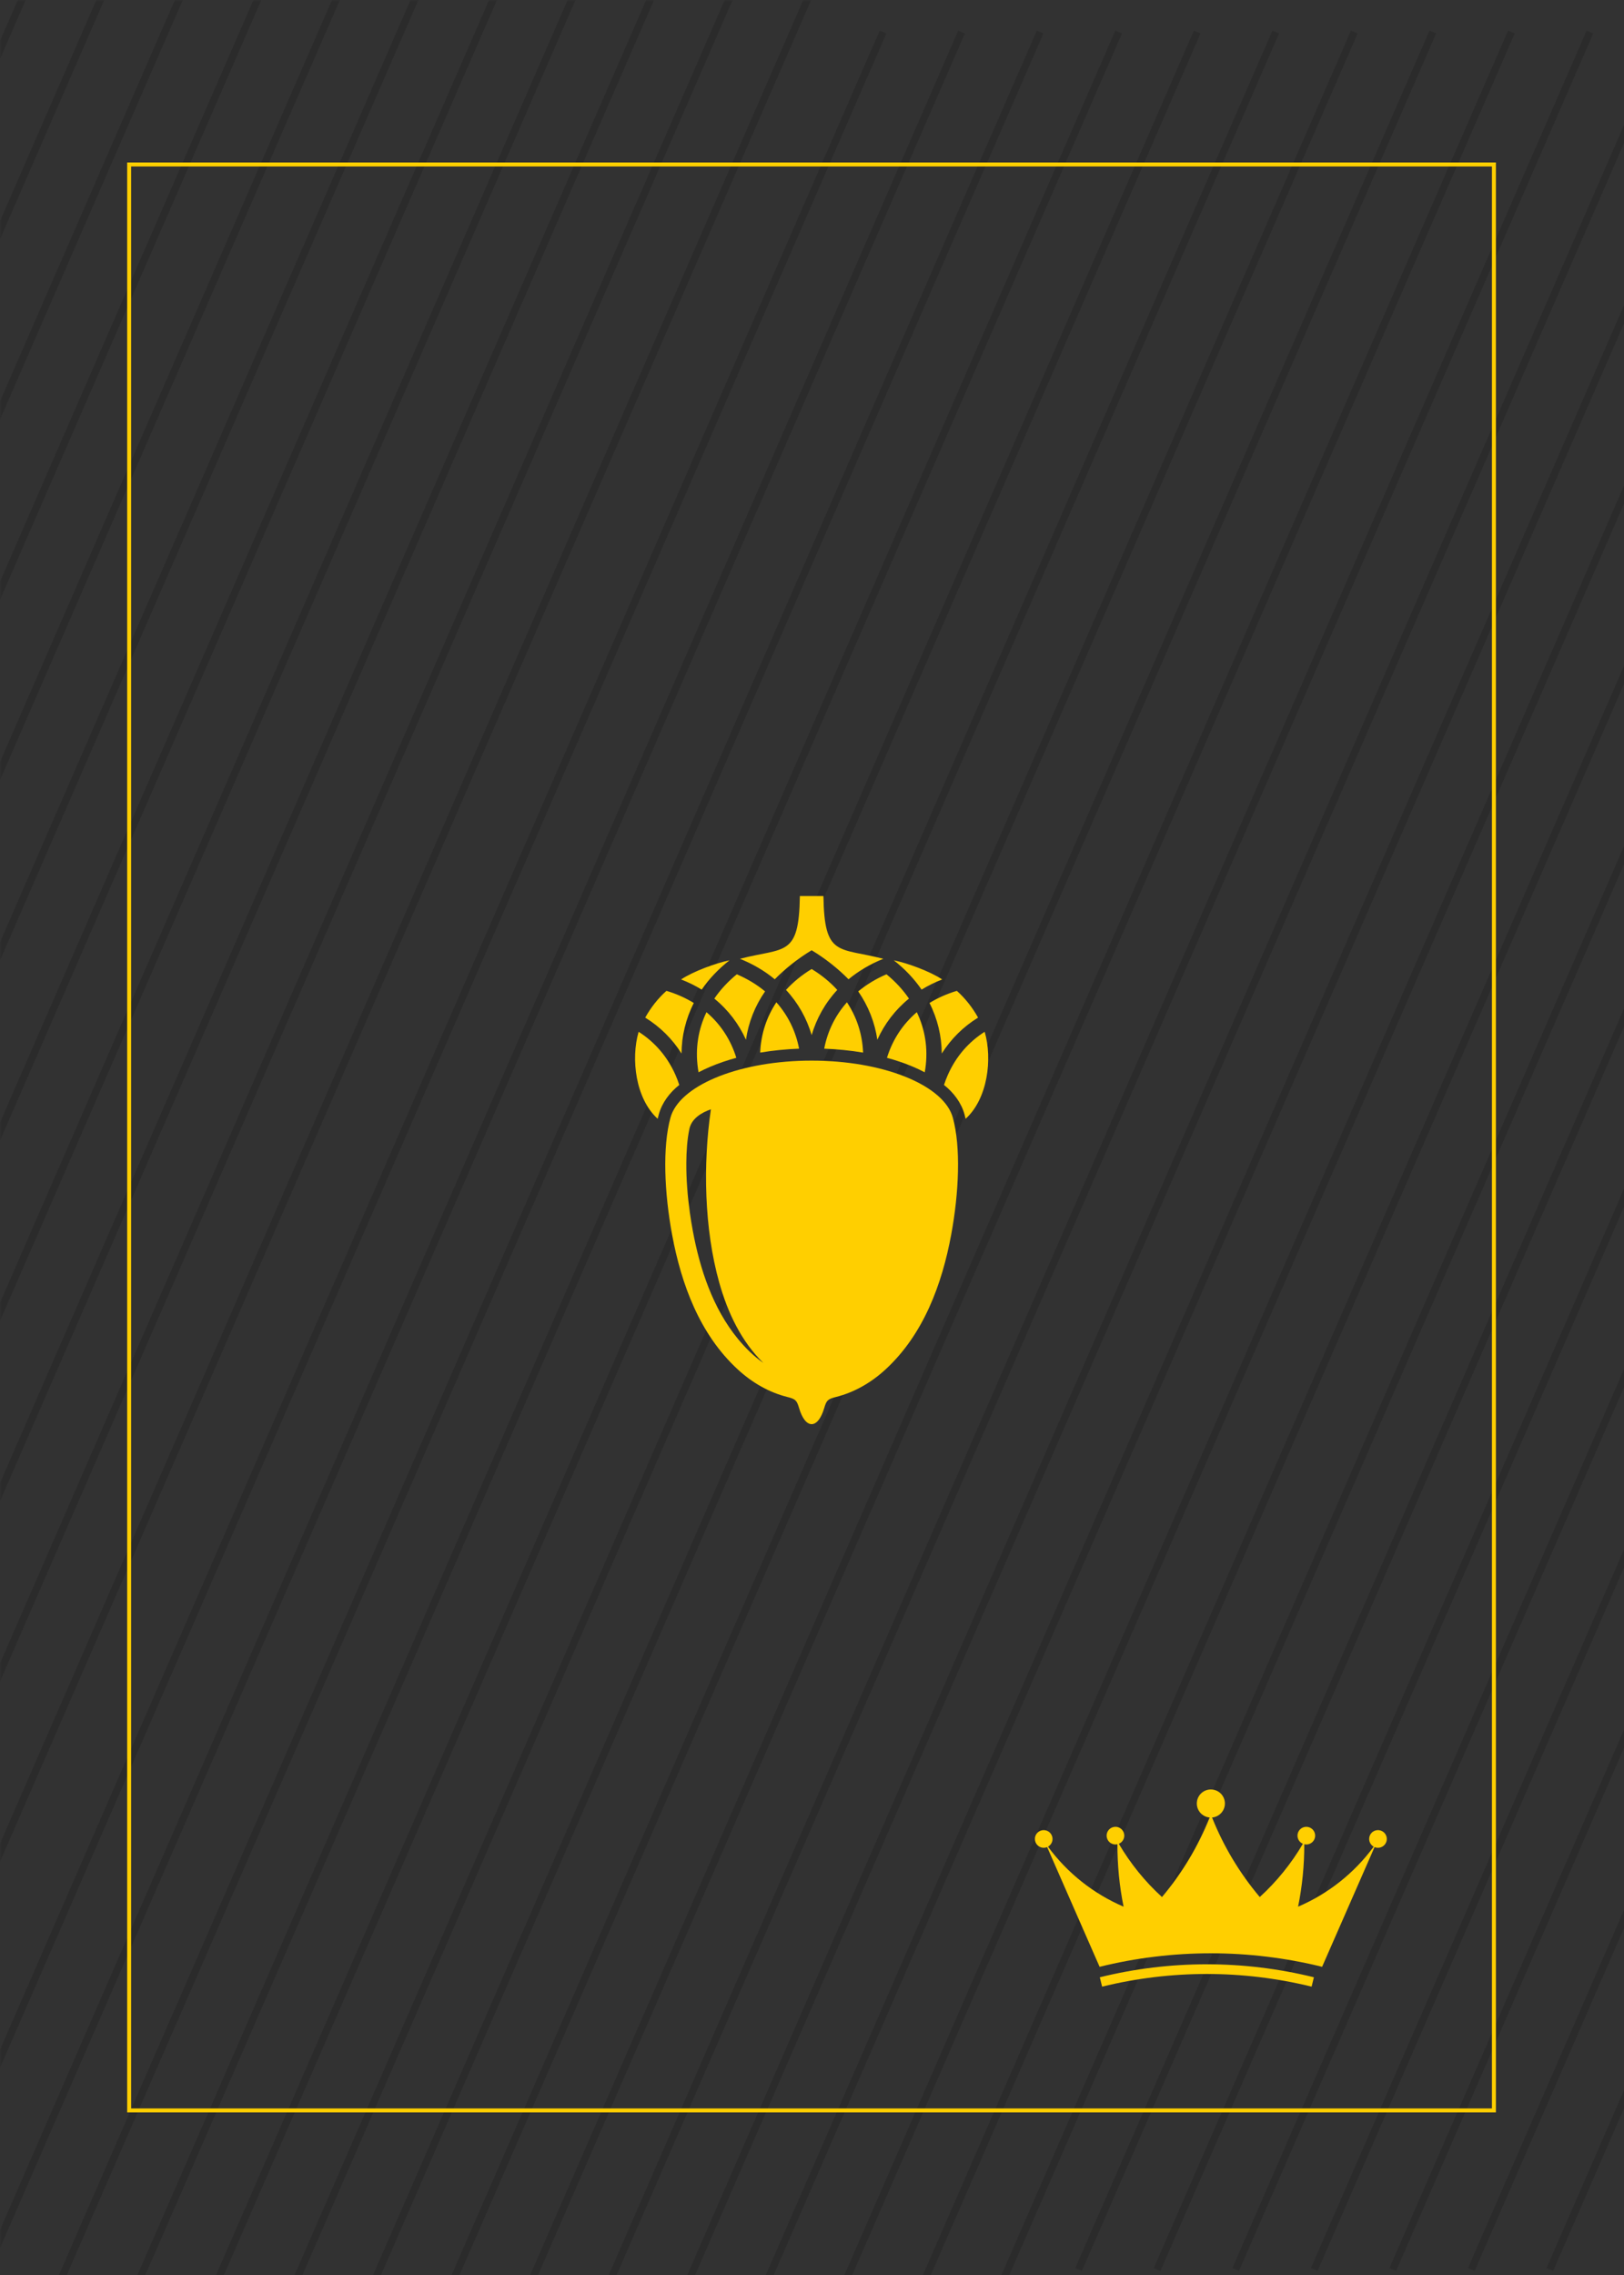 <svg xmlns="http://www.w3.org/2000/svg" xmlns:xlink="http://www.w3.org/1999/xlink" width="480" zoomAndPan="magnify" viewBox="0 0 360 504" height="672" preserveAspectRatio="xMidYMid meet" version="1.0"><defs><filter x="0%" y="0%" width="100%" height="100%" id="2f2e0abb11"><feColorMatrix values="0 0 0 0 1 0 0 0 0 1 0 0 0 0 1 0 0 0 1 0" color-interpolation-filters="sRGB"/></filter><mask id="90b7241ec1"><g filter="url(#2f2e0abb11)"><rect x="-36" width="432" fill="#000000" y="-50.4" height="604.8" fill-opacity="0.137"/></g></mask><clipPath id="93dabc990a"><path d="M 0 0 L 1 0 L 1 432.848 L 0 432.848 Z M 0 0 " clip-rule="nonzero"/></clipPath><clipPath id="8f4b6d05fb"><path d="M 0 0 L 18 0 L 18 432.848 L 0 432.848 Z M 0 0 " clip-rule="nonzero"/></clipPath><clipPath id="6ff92334d0"><path d="M 0 0 L 35 0 L 35 432.848 L 0 432.848 Z M 0 0 " clip-rule="nonzero"/></clipPath><clipPath id="0af8bbbf25"><path d="M 0 0 L 53 0 L 53 432.848 L 0 432.848 Z M 0 0 " clip-rule="nonzero"/></clipPath><clipPath id="f14907d654"><path d="M 0 0 L 70 0 L 70 432.848 L 0 432.848 Z M 0 0 " clip-rule="nonzero"/></clipPath><clipPath id="426ecca4d8"><path d="M 0 0 L 88 0 L 88 432.848 L 0 432.848 Z M 0 0 " clip-rule="nonzero"/></clipPath><clipPath id="e8c1d2b795"><path d="M 0 0 L 105 0 L 105 432.848 L 0 432.848 Z M 0 0 " clip-rule="nonzero"/></clipPath><clipPath id="8378fd08c5"><path d="M 0 0 L 122 0 L 122 432.848 L 0 432.848 Z M 0 0 " clip-rule="nonzero"/></clipPath><clipPath id="8e686150e0"><path d="M 0 0 L 140 0 L 140 432.848 L 0 432.848 Z M 0 0 " clip-rule="nonzero"/></clipPath><clipPath id="7a0e81cddc"><path d="M 0 0 L 157 0 L 157 432.848 L 0 432.848 Z M 0 0 " clip-rule="nonzero"/></clipPath><clipPath id="e74c87f029"><path d="M 0 0 L 175 0 L 175 432.848 L 0 432.848 Z M 0 0 " clip-rule="nonzero"/></clipPath><clipPath id="74260cfc78"><path d="M 0 0 L 192 0 L 192 432.848 L 0 432.848 Z M 0 0 " clip-rule="nonzero"/></clipPath><clipPath id="a2a17cd00a"><path d="M 0 0 L 208.723 0 L 208.723 432.848 L 0 432.848 Z M 0 0 " clip-rule="nonzero"/></clipPath><clipPath id="9f592e8370"><rect x="0" width="209" y="0" height="434"/></clipPath><mask id="ed4f93048f"><g filter="url(#2f2e0abb11)"><rect x="-36" width="432" fill="#000000" y="-50.4" height="604.8" fill-opacity="0.137"/></g></mask><clipPath id="2066a539c0"><path d="M 0 0.203 L 197 0.203 L 197 498 L 0 498 Z M 0 0.203 " clip-rule="nonzero"/></clipPath><clipPath id="1bd5a6bf74"><path d="M 0 0.203 L 214 0.203 L 214 498 L 0 498 Z M 0 0.203 " clip-rule="nonzero"/></clipPath><clipPath id="8f89230492"><path d="M 12 0.203 L 232 0.203 L 232 498 L 12 498 Z M 12 0.203 " clip-rule="nonzero"/></clipPath><clipPath id="19b5184643"><path d="M 29 0.203 L 249 0.203 L 249 498 L 29 498 Z M 29 0.203 " clip-rule="nonzero"/></clipPath><clipPath id="8fb8a280ec"><path d="M 47 0.203 L 267 0.203 L 267 498 L 47 498 Z M 47 0.203 " clip-rule="nonzero"/></clipPath><clipPath id="0b5910bde1"><path d="M 64 0.203 L 284 0.203 L 284 498 L 64 498 Z M 64 0.203 " clip-rule="nonzero"/></clipPath><clipPath id="54d8723991"><path d="M 81 0.203 L 301 0.203 L 301 498 L 81 498 Z M 81 0.203 " clip-rule="nonzero"/></clipPath><clipPath id="55aa371923"><path d="M 99 0.203 L 319 0.203 L 319 498 L 99 498 Z M 99 0.203 " clip-rule="nonzero"/></clipPath><clipPath id="ebebe4c07a"><path d="M 116 0.203 L 336 0.203 L 336 498 L 116 498 Z M 116 0.203 " clip-rule="nonzero"/></clipPath><clipPath id="68c9c263dc"><path d="M 134 0.203 L 354 0.203 L 354 498 L 134 498 Z M 134 0.203 " clip-rule="nonzero"/></clipPath><clipPath id="35135a7272"><path d="M 151 0.203 L 360 0.203 L 360 498 L 151 498 Z M 151 0.203 " clip-rule="nonzero"/></clipPath><clipPath id="0fcbb7c3d9"><path d="M 168 0.203 L 360 0.203 L 360 498 L 168 498 Z M 168 0.203 " clip-rule="nonzero"/></clipPath><clipPath id="6bab839b55"><path d="M 186 0.203 L 360 0.203 L 360 498 L 186 498 Z M 186 0.203 " clip-rule="nonzero"/></clipPath><clipPath id="9cbe604b7f"><path d="M 203 0.203 L 360 0.203 L 360 498 L 203 498 Z M 203 0.203 " clip-rule="nonzero"/></clipPath><clipPath id="b312a5be8a"><path d="M 221 0.203 L 360 0.203 L 360 498 L 221 498 Z M 221 0.203 " clip-rule="nonzero"/></clipPath><clipPath id="8be828ab6a"><rect x="0" width="360" y="0" height="498"/></clipPath><mask id="9e930f51d6"><g filter="url(#2f2e0abb11)"><rect x="-36" width="432" fill="#000000" y="-50.4" height="604.8" fill-opacity="0.137"/></g></mask><clipPath id="88d6a95907"><path d="M 0.223 1 L 122 1 L 122 501.648 L 0.223 501.648 Z M 0.223 1 " clip-rule="nonzero"/></clipPath><clipPath id="adf9484c80"><path d="M 17 1 L 122 1 L 122 501.648 L 17 501.648 Z M 17 1 " clip-rule="nonzero"/></clipPath><clipPath id="4686a4452c"><path d="M 35 1 L 122 1 L 122 501.648 L 35 501.648 Z M 35 1 " clip-rule="nonzero"/></clipPath><clipPath id="dd710127a5"><path d="M 52 1 L 122 1 L 122 501.648 L 52 501.648 Z M 52 1 " clip-rule="nonzero"/></clipPath><clipPath id="d8f3663905"><path d="M 70 1 L 122 1 L 122 501.648 L 70 501.648 Z M 70 1 " clip-rule="nonzero"/></clipPath><clipPath id="dcb137c83b"><path d="M 87 1 L 122 1 L 122 501.648 L 87 501.648 Z M 87 1 " clip-rule="nonzero"/></clipPath><clipPath id="999186b989"><path d="M 104 1 L 122 1 L 122 501.648 L 104 501.648 Z M 104 1 " clip-rule="nonzero"/></clipPath><clipPath id="d686e727a1"><rect x="0" width="122" y="0" height="502"/></clipPath><clipPath id="588e3185bd"><path d="M 28.016 36 L 331.766 36 L 331.766 468 L 28.016 468 Z M 28.016 36 " clip-rule="nonzero"/></clipPath><clipPath id="fbcac2789d"><path d="M 243.586 435 L 291.449 435 L 291.449 440.121 L 243.586 440.121 Z M 243.586 435 " clip-rule="nonzero"/></clipPath><clipPath id="6034907c00"><path d="M 229.406 396.438 L 307.406 396.438 L 307.406 436 L 229.406 436 Z M 229.406 396.438 " clip-rule="nonzero"/></clipPath><clipPath id="a9b58a5610"><path d="M 147.434 234.941 L 212.41 234.941 L 212.41 315.508 L 147.434 315.508 Z M 147.434 234.941 " clip-rule="nonzero"/></clipPath><clipPath id="0f0e83c46d"><path d="M 140 198.508 L 220 198.508 L 220 248 L 140 248 Z M 140 198.508 " clip-rule="nonzero"/></clipPath></defs><rect x="-36" width="432" fill="#ffffff" y="-50.4" height="604.8" fill-opacity="1"/><rect x="-36" width="432" fill="#323232" y="-50.4" height="604.8" fill-opacity="1"/><g mask="url(#90b7241ec1)"><g transform="matrix(1, 0, 0, 1, 0, 0)"><g clip-path="url(#9f592e8370)"><g clip-path="url(#93dabc990a)"><path fill="#000000" d="M -217.59 432.297 L -219.066 431.664 L -1.418 -67.574 L 0.051 -66.938 Z M -217.59 432.297 " fill-opacity="1" fill-rule="nonzero"/></g><g clip-path="url(#8f4b6d05fb)"><path fill="#000000" d="M -200.176 432.297 L -201.652 431.664 L 15.992 -67.574 L 17.461 -66.938 Z M -200.176 432.297 " fill-opacity="1" fill-rule="nonzero"/></g><g clip-path="url(#6ff92334d0)"><path fill="#000000" d="M -182.766 432.297 L -184.242 431.664 L 33.406 -67.574 L 34.875 -66.938 Z M -182.766 432.297 " fill-opacity="1" fill-rule="nonzero"/></g><g clip-path="url(#0af8bbbf25)"><path fill="#000000" d="M -165.359 432.297 L -166.828 431.664 L 50.816 -67.574 L 52.289 -66.938 Z M -165.359 432.297 " fill-opacity="1" fill-rule="nonzero"/></g><g clip-path="url(#f14907d654)"><path fill="#000000" d="M -147.945 432.297 L -149.422 431.664 L 68.223 -67.574 L 69.699 -66.938 Z M -147.945 432.297 " fill-opacity="1" fill-rule="nonzero"/></g><g clip-path="url(#426ecca4d8)"><path fill="#000000" d="M -130.535 432.297 L -132.012 431.664 L 85.637 -67.574 L 87.113 -66.938 Z M -130.535 432.297 " fill-opacity="1" fill-rule="nonzero"/></g><g clip-path="url(#e8c1d2b795)"><path fill="#000000" d="M -113.121 432.297 L -114.598 431.664 L 103.051 -67.574 L 104.523 -66.938 Z M -113.121 432.297 " fill-opacity="1" fill-rule="nonzero"/></g><g clip-path="url(#8378fd08c5)"><path fill="#000000" d="M -95.707 432.297 L -97.184 431.664 L 120.461 -67.574 L 121.93 -66.938 Z M -95.707 432.297 " fill-opacity="1" fill-rule="nonzero"/></g><g clip-path="url(#8e686150e0)"><path fill="#000000" d="M -78.305 432.297 L -79.773 431.664 L 137.875 -67.574 L 139.344 -66.938 Z M -78.305 432.297 " fill-opacity="1" fill-rule="nonzero"/></g><g clip-path="url(#7a0e81cddc)"><path fill="#000000" d="M -60.891 432.297 L -62.359 431.664 L 155.281 -67.574 L 156.758 -66.938 Z M -60.891 432.297 " fill-opacity="1" fill-rule="nonzero"/></g><g clip-path="url(#e74c87f029)"><path fill="#000000" d="M -43.477 432.297 L -44.949 431.664 L 172.691 -67.574 L 174.168 -66.938 Z M -43.477 432.297 " fill-opacity="1" fill-rule="nonzero"/></g><g clip-path="url(#74260cfc78)"><path fill="#000000" d="M -26.066 432.297 L -27.535 431.664 L 190.105 -67.574 L 191.582 -66.938 Z M -26.066 432.297 " fill-opacity="1" fill-rule="nonzero"/></g><g clip-path="url(#a2a17cd00a)"><path fill="#000000" d="M -8.652 432.297 L -10.129 431.664 L 207.516 -67.574 L 208.992 -66.938 Z M -8.652 432.297 " fill-opacity="1" fill-rule="nonzero"/></g></g></g></g><g mask="url(#ed4f93048f)"><g transform="matrix(1, 0, 0, 1, 0, 6)"><g clip-path="url(#8be828ab6a)"><g clip-path="url(#2066a539c0)"><path fill="#000000" d="M -21.168 500.652 L -22.637 500.016 L 195.004 0.781 L 196.48 1.414 Z M -21.168 500.652 " fill-opacity="1" fill-rule="nonzero"/></g><g clip-path="url(#1bd5a6bf74)"><path fill="#000000" d="M -3.754 500.652 L -5.23 500.016 L 212.414 0.781 L 213.891 1.414 Z M -3.754 500.652 " fill-opacity="1" fill-rule="nonzero"/></g><g clip-path="url(#8f89230492)"><path fill="#000000" d="M 13.656 500.652 L 12.184 500.016 L 229.828 0.781 L 231.297 1.414 Z M 13.656 500.652 " fill-opacity="1" fill-rule="nonzero"/></g><g clip-path="url(#19b5184643)"><path fill="#000000" d="M 31.07 500.652 L 29.594 500.016 L 247.242 0.781 L 248.711 1.414 Z M 31.07 500.652 " fill-opacity="1" fill-rule="nonzero"/></g><g clip-path="url(#8fb8a280ec)"><path fill="#000000" d="M 48.484 500.652 L 47.008 500.016 L 264.652 0.781 L 266.125 1.414 Z M 48.484 500.652 " fill-opacity="1" fill-rule="nonzero"/></g><g clip-path="url(#0b5910bde1)"><path fill="#000000" d="M 65.891 500.652 L 64.418 500.016 L 282.066 0.781 L 283.535 1.414 Z M 65.891 500.652 " fill-opacity="1" fill-rule="nonzero"/></g><g clip-path="url(#54d8723991)"><path fill="#000000" d="M 83.301 500.652 L 81.824 500.016 L 299.473 0.781 L 300.949 1.414 Z M 83.301 500.652 " fill-opacity="1" fill-rule="nonzero"/></g><g clip-path="url(#55aa371923)"><path fill="#000000" d="M 100.715 500.652 L 99.238 500.016 L 316.883 0.781 L 318.359 1.414 Z M 100.715 500.652 " fill-opacity="1" fill-rule="nonzero"/></g><g clip-path="url(#ebebe4c07a)"><path fill="#000000" d="M 118.125 500.652 L 116.652 500.016 L 334.297 0.781 L 335.773 1.414 Z M 118.125 500.652 " fill-opacity="1" fill-rule="nonzero"/></g><g clip-path="url(#68c9c263dc)"><path fill="#000000" d="M 135.539 500.652 L 134.062 500.016 L 351.711 0.781 L 353.18 1.414 Z M 135.539 500.652 " fill-opacity="1" fill-rule="nonzero"/></g><g clip-path="url(#35135a7272)"><path fill="#000000" d="M 152.945 500.652 L 151.477 500.016 L 369.121 0.781 L 370.59 1.414 Z M 152.945 500.652 " fill-opacity="1" fill-rule="nonzero"/></g><g clip-path="url(#0fcbb7c3d9)"><path fill="#000000" d="M 170.359 500.652 L 168.887 500.016 L 386.527 0.781 L 388.004 1.414 Z M 170.359 500.652 " fill-opacity="1" fill-rule="nonzero"/></g><g clip-path="url(#6bab839b55)"><path fill="#000000" d="M 187.77 500.652 L 186.301 500.016 L 403.941 0.781 L 405.418 1.414 Z M 187.77 500.652 " fill-opacity="1" fill-rule="nonzero"/></g><g clip-path="url(#9cbe604b7f)"><path fill="#000000" d="M 205.184 500.652 L 203.711 500.016 L 421.352 0.781 L 422.828 1.414 Z M 205.184 500.652 " fill-opacity="1" fill-rule="nonzero"/></g><g clip-path="url(#b312a5be8a)"><path fill="#000000" d="M 222.594 500.652 L 221.117 500.016 L 438.766 0.781 L 440.242 1.414 Z M 222.594 500.652 " fill-opacity="1" fill-rule="nonzero"/></g></g></g></g><g mask="url(#9e930f51d6)"><g transform="matrix(1, 0, 0, 1, 238, 2)"><g clip-path="url(#d686e727a1)"><g clip-path="url(#88d6a95907)"><path fill="#000000" d="M 1.832 501.098 L 0.363 500.461 L 218.004 1.227 L 219.48 1.859 Z M 1.832 501.098 " fill-opacity="1" fill-rule="nonzero"/></g><g clip-path="url(#adf9484c80)"><path fill="#000000" d="M 19.246 501.098 L 17.77 500.461 L 235.414 1.227 L 236.891 1.859 Z M 19.246 501.098 " fill-opacity="1" fill-rule="nonzero"/></g><g clip-path="url(#4686a4452c)"><path fill="#000000" d="M 36.656 501.098 L 35.184 500.461 L 252.828 1.227 L 254.297 1.859 Z M 36.656 501.098 " fill-opacity="1" fill-rule="nonzero"/></g><g clip-path="url(#dd710127a5)"><path fill="#000000" d="M 54.07 501.098 L 52.594 500.461 L 270.242 1.227 L 271.711 1.859 Z M 54.07 501.098 " fill-opacity="1" fill-rule="nonzero"/></g><g clip-path="url(#d8f3663905)"><path fill="#000000" d="M 71.484 501.098 L 70.008 500.461 L 287.652 1.227 L 289.125 1.859 Z M 71.484 501.098 " fill-opacity="1" fill-rule="nonzero"/></g><g clip-path="url(#dcb137c83b)"><path fill="#000000" d="M 88.891 501.098 L 87.418 500.461 L 305.066 1.227 L 306.535 1.859 Z M 88.891 501.098 " fill-opacity="1" fill-rule="nonzero"/></g><g clip-path="url(#999186b989)"><path fill="#000000" d="M 106.301 501.098 L 104.824 500.461 L 322.473 1.227 L 323.949 1.859 Z M 106.301 501.098 " fill-opacity="1" fill-rule="nonzero"/></g></g></g></g><g clip-path="url(#588e3185bd)"><path fill="#ffcf00" d="M 331.602 467.977 L 28.188 467.977 L 28.188 36 L 331.602 36 Z M 29.066 467.098 L 330.723 467.098 L 330.723 36.879 L 29.066 36.879 Z M 29.066 467.098 " fill-opacity="1" fill-rule="nonzero"/></g><g clip-path="url(#fbcac2789d)"><path fill="#ffcf00" d="M 291.258 438.043 L 290.75 440.121 C 275.496 436.375 259.562 436.375 244.309 440.121 L 243.801 438.043 C 259.391 434.207 275.676 434.207 291.262 438.043 L 291.258 438.043 " fill-opacity="1" fill-rule="nonzero"/></g><g clip-path="url(#6034907c00)"><path fill="#ffcf00" d="M 232.312 409.113 C 236.613 414.957 242.402 419.547 249.07 422.402 C 248.148 417.855 247.691 413.219 247.707 408.574 C 246.656 408.816 245.602 408.156 245.359 407.105 C 245.117 406.047 245.77 405 246.828 404.758 C 247.879 404.508 248.934 405.168 249.176 406.227 C 249.391 407.152 248.898 408.109 248.012 408.469 C 250.594 412.859 253.816 416.84 257.582 420.266 C 262.027 414.996 265.594 409.051 268.156 402.648 C 266.438 402.5 265.172 400.992 265.316 399.281 C 265.461 397.566 266.973 396.297 268.684 396.445 C 270.391 396.59 271.668 398.098 271.52 399.809 C 271.391 401.316 270.191 402.516 268.684 402.648 C 271.238 409.051 274.809 414.996 279.258 420.266 C 283.016 416.84 286.242 412.859 288.82 408.469 C 287.82 408.055 287.359 406.902 287.773 405.906 C 288.188 404.91 289.34 404.445 290.336 404.863 C 291.332 405.277 291.805 406.426 291.387 407.422 C 291.016 408.309 290.059 408.793 289.125 408.574 C 289.137 413.219 288.68 417.855 287.754 422.402 C 294.43 419.547 300.211 414.957 304.516 409.113 C 303.57 408.586 303.23 407.395 303.75 406.445 C 304.273 405.504 305.465 405.16 306.414 405.688 C 307.355 406.211 307.703 407.402 307.176 408.344 C 306.691 409.223 305.625 409.59 304.703 409.203 L 293.078 435.723 C 276.875 431.734 259.949 431.734 243.754 435.723 L 232.125 409.203 C 231.129 409.625 229.98 409.152 229.559 408.156 C 229.141 407.16 229.605 406.02 230.602 405.594 C 231.602 405.172 232.75 405.645 233.164 406.641 C 233.559 407.562 233.188 408.629 232.312 409.113 " fill-opacity="1" fill-rule="nonzero"/></g><g clip-path="url(#a9b58a5610)"><path fill="#ffcf00" d="M 152.824 250.09 C 152.312 252.512 152.16 255.152 152.141 257.562 C 152.109 261.258 152.418 265.004 152.926 268.664 C 153.113 269.996 153.328 271.328 153.574 272.648 C 155.145 281.148 158.031 289.863 163.559 296.59 C 165.191 298.582 167.094 300.465 169.207 301.938 C 164.355 297.199 161.324 290.859 159.438 284.141 C 156.098 272.262 155.809 257.867 157.59 245.754 C 155.512 246.477 153.312 247.793 152.824 250.09 Z M 182.707 311.941 C 183.207 310.242 183.508 309.934 185.254 309.5 C 189.16 308.527 192.945 306.477 196.336 303.348 C 204.727 295.605 208.82 284.523 210.859 273.512 C 212.574 264.246 213.02 254.113 211.211 247.578 C 209.301 240.684 196.785 235.309 181.395 234.984 C 180.902 234.973 180.41 234.969 179.922 234.969 C 179.43 234.969 178.938 234.973 178.449 234.984 C 163.055 235.309 150.543 240.684 148.633 247.578 C 146.824 254.113 147.27 264.246 148.984 273.512 C 151.023 284.523 155.113 295.605 163.508 303.348 C 166.895 306.477 170.68 308.527 174.586 309.5 C 176.332 309.934 176.637 310.242 177.137 311.941 C 178.531 316.695 181.309 316.695 182.707 311.941 " fill-opacity="1" fill-rule="evenodd"/></g><g clip-path="url(#0f0e83c46d)"><path fill="#ffcf00" d="M 177.137 232.32 C 176.371 228.332 174.605 224.875 172.102 222.047 C 169.961 225.27 168.68 229.027 168.516 233.191 C 171.395 232.707 174.309 232.43 177.137 232.32 Z M 156.605 224.238 C 154.812 227.98 154.082 232.199 154.711 236.684 C 154.75 236.977 154.797 237.266 154.848 237.555 C 155.719 237.098 156.59 236.688 157.441 236.328 C 159.289 235.543 161.23 234.887 163.223 234.348 C 161.949 230.215 159.637 226.82 156.605 224.238 Z M 150.578 240.359 C 150.34 239.613 150.055 238.863 149.727 238.121 C 147.898 233.984 145.059 230.797 141.566 228.582 C 139.805 234.621 140.906 243.43 145.789 247.855 C 145.871 247.516 145.953 247.18 146.047 246.852 C 146.766 244.254 148.48 242.016 150.578 240.359 Z M 143.027 225.441 C 146.344 227.48 149.059 230.199 151.078 233.398 C 151.105 229.547 152 225.738 153.797 222.199 C 151.945 221.059 149.906 220.16 147.734 219.512 C 145.84 221.199 144.258 223.234 143.027 225.441 Z M 161.707 212.75 C 159.211 214.699 157.16 216.891 155.551 219.238 C 154.141 218.371 152.617 217.617 150.98 216.984 C 153.711 215.172 158.797 213.324 161.707 212.75 Z M 165.359 230.344 C 165.914 226.535 167.332 222.891 169.598 219.633 C 167.754 218.105 165.641 216.832 163.332 215.844 C 161.383 217.434 159.703 219.238 158.348 221.227 C 161.418 223.727 163.777 226.84 165.359 230.344 Z M 182.707 232.32 C 183.469 228.332 185.234 224.875 187.746 222.047 C 189.883 225.27 191.16 229.027 191.324 233.191 C 188.445 232.707 185.535 232.43 182.707 232.32 Z M 203.234 224.238 C 205.031 227.98 205.762 232.199 205.133 236.684 C 205.09 236.977 205.043 237.266 204.992 237.555 C 204.125 237.098 203.25 236.688 202.402 236.328 C 200.551 235.543 198.613 234.887 196.617 234.348 C 197.895 230.215 200.203 226.82 203.234 224.238 Z M 209.262 240.359 C 209.504 239.613 209.789 238.863 210.117 238.121 C 211.945 233.984 214.785 230.797 218.277 228.582 C 220.039 234.621 218.934 243.43 214.055 247.855 C 213.973 247.516 213.887 247.18 213.797 246.852 C 213.078 244.254 211.359 242.016 209.262 240.359 Z M 216.816 225.441 C 213.496 227.48 210.785 230.199 208.766 233.398 C 208.738 229.547 207.84 225.738 206.047 222.199 C 207.898 221.059 209.934 220.16 212.109 219.512 C 214 221.199 215.586 223.234 216.816 225.441 Z M 198.133 212.75 C 200.633 214.699 202.684 216.891 204.293 219.238 C 205.703 218.371 207.227 217.617 208.859 216.984 C 206.133 215.172 201.047 213.324 198.133 212.75 Z M 194.484 230.344 C 193.926 226.535 192.512 222.891 190.246 219.633 C 192.09 218.105 194.199 216.832 196.508 215.844 C 198.457 217.434 200.137 219.238 201.492 221.227 C 198.426 223.727 196.066 226.84 194.484 230.344 Z M 179.922 214.676 C 182.07 215.977 183.984 217.531 185.602 219.305 C 182.906 222.215 181 225.625 179.922 229.316 C 178.84 225.625 176.938 222.215 174.242 219.305 C 175.859 217.531 177.77 215.977 179.922 214.676 Z M 177.312 198.504 L 182.535 198.504 C 182.734 212.094 185.855 209.844 195.812 212.41 C 192.871 213.594 190.293 215.133 188.098 216.949 C 185.766 214.582 182.93 212.328 179.922 210.52 C 176.914 212.328 174.078 214.582 171.746 216.949 C 169.547 215.133 166.973 213.594 164.027 212.41 C 173.984 209.844 177.109 212.094 177.312 198.504 " fill-opacity="1" fill-rule="evenodd"/></g></svg>